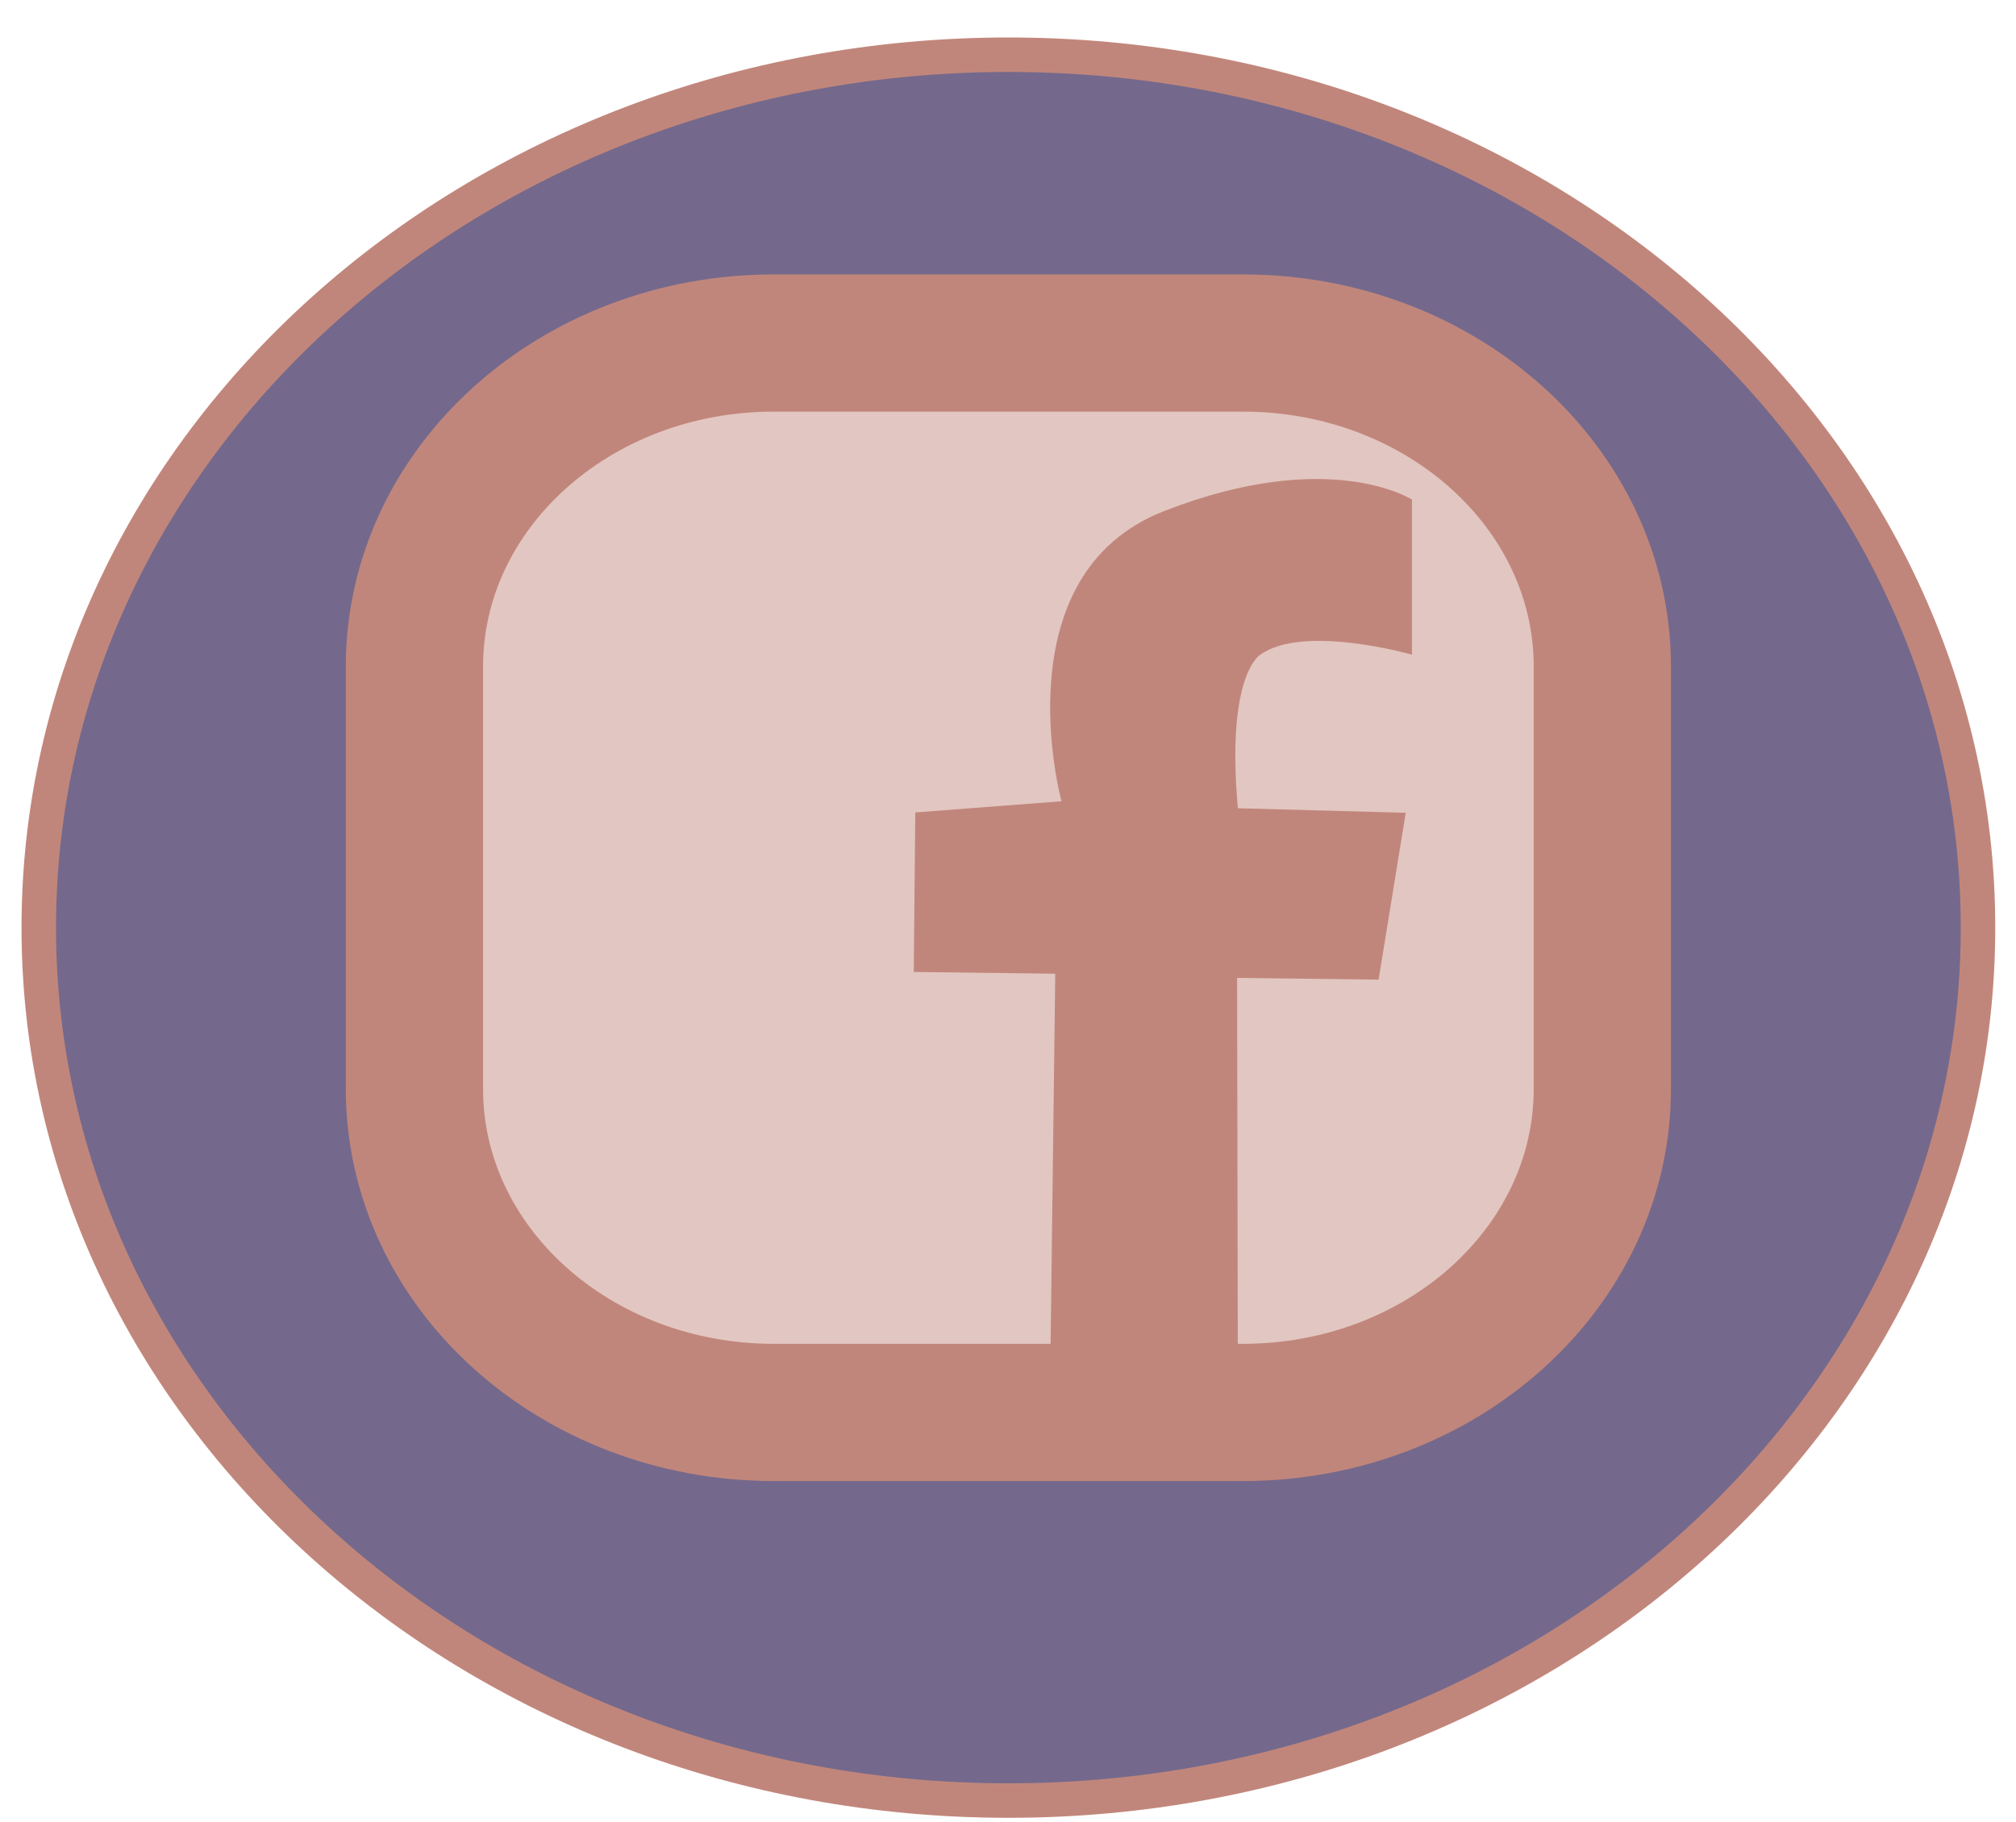 <svg width="52" height="47" viewBox="0 0 52 47" fill="none" xmlns="http://www.w3.org/2000/svg">
<path d="M26.01 46.455C39.823 46.455 51.02 36.371 51.02 23.933C51.02 11.495 39.823 1.412 26.01 1.412C12.197 1.412 1 11.495 1 23.933C1 36.371 12.197 46.455 26.01 46.455Z" fill="#74698C" stroke="#C1867B" stroke-width="0.89" stroke-miterlimit="10"/>
<path d="M32.059 8.85H19.959C14.84 8.85 10.69 12.587 10.69 17.197V28.093C10.69 32.703 14.84 36.441 19.959 36.441H32.059C37.179 36.441 41.33 32.703 41.33 28.093V17.197C41.33 12.587 37.179 8.85 32.059 8.85Z" fill="#E2C6C1" stroke="#C1867B" stroke-width="3.54" stroke-miterlimit="10"/>
<path d="M36.419 12.884V16.891C36.419 16.891 33.629 16.09 32.509 16.891C32.509 16.891 31.619 17.386 31.929 20.853L36.259 20.97L35.559 25.275L31.909 25.23L31.929 35.495L27.089 35.477L27.219 25.122L23.569 25.077L23.609 20.961L27.379 20.673C27.379 20.673 25.789 14.829 30.039 13.181C34.289 11.524 36.409 12.884 36.409 12.884H36.419Z" fill="#C1867B"/>
</svg>
